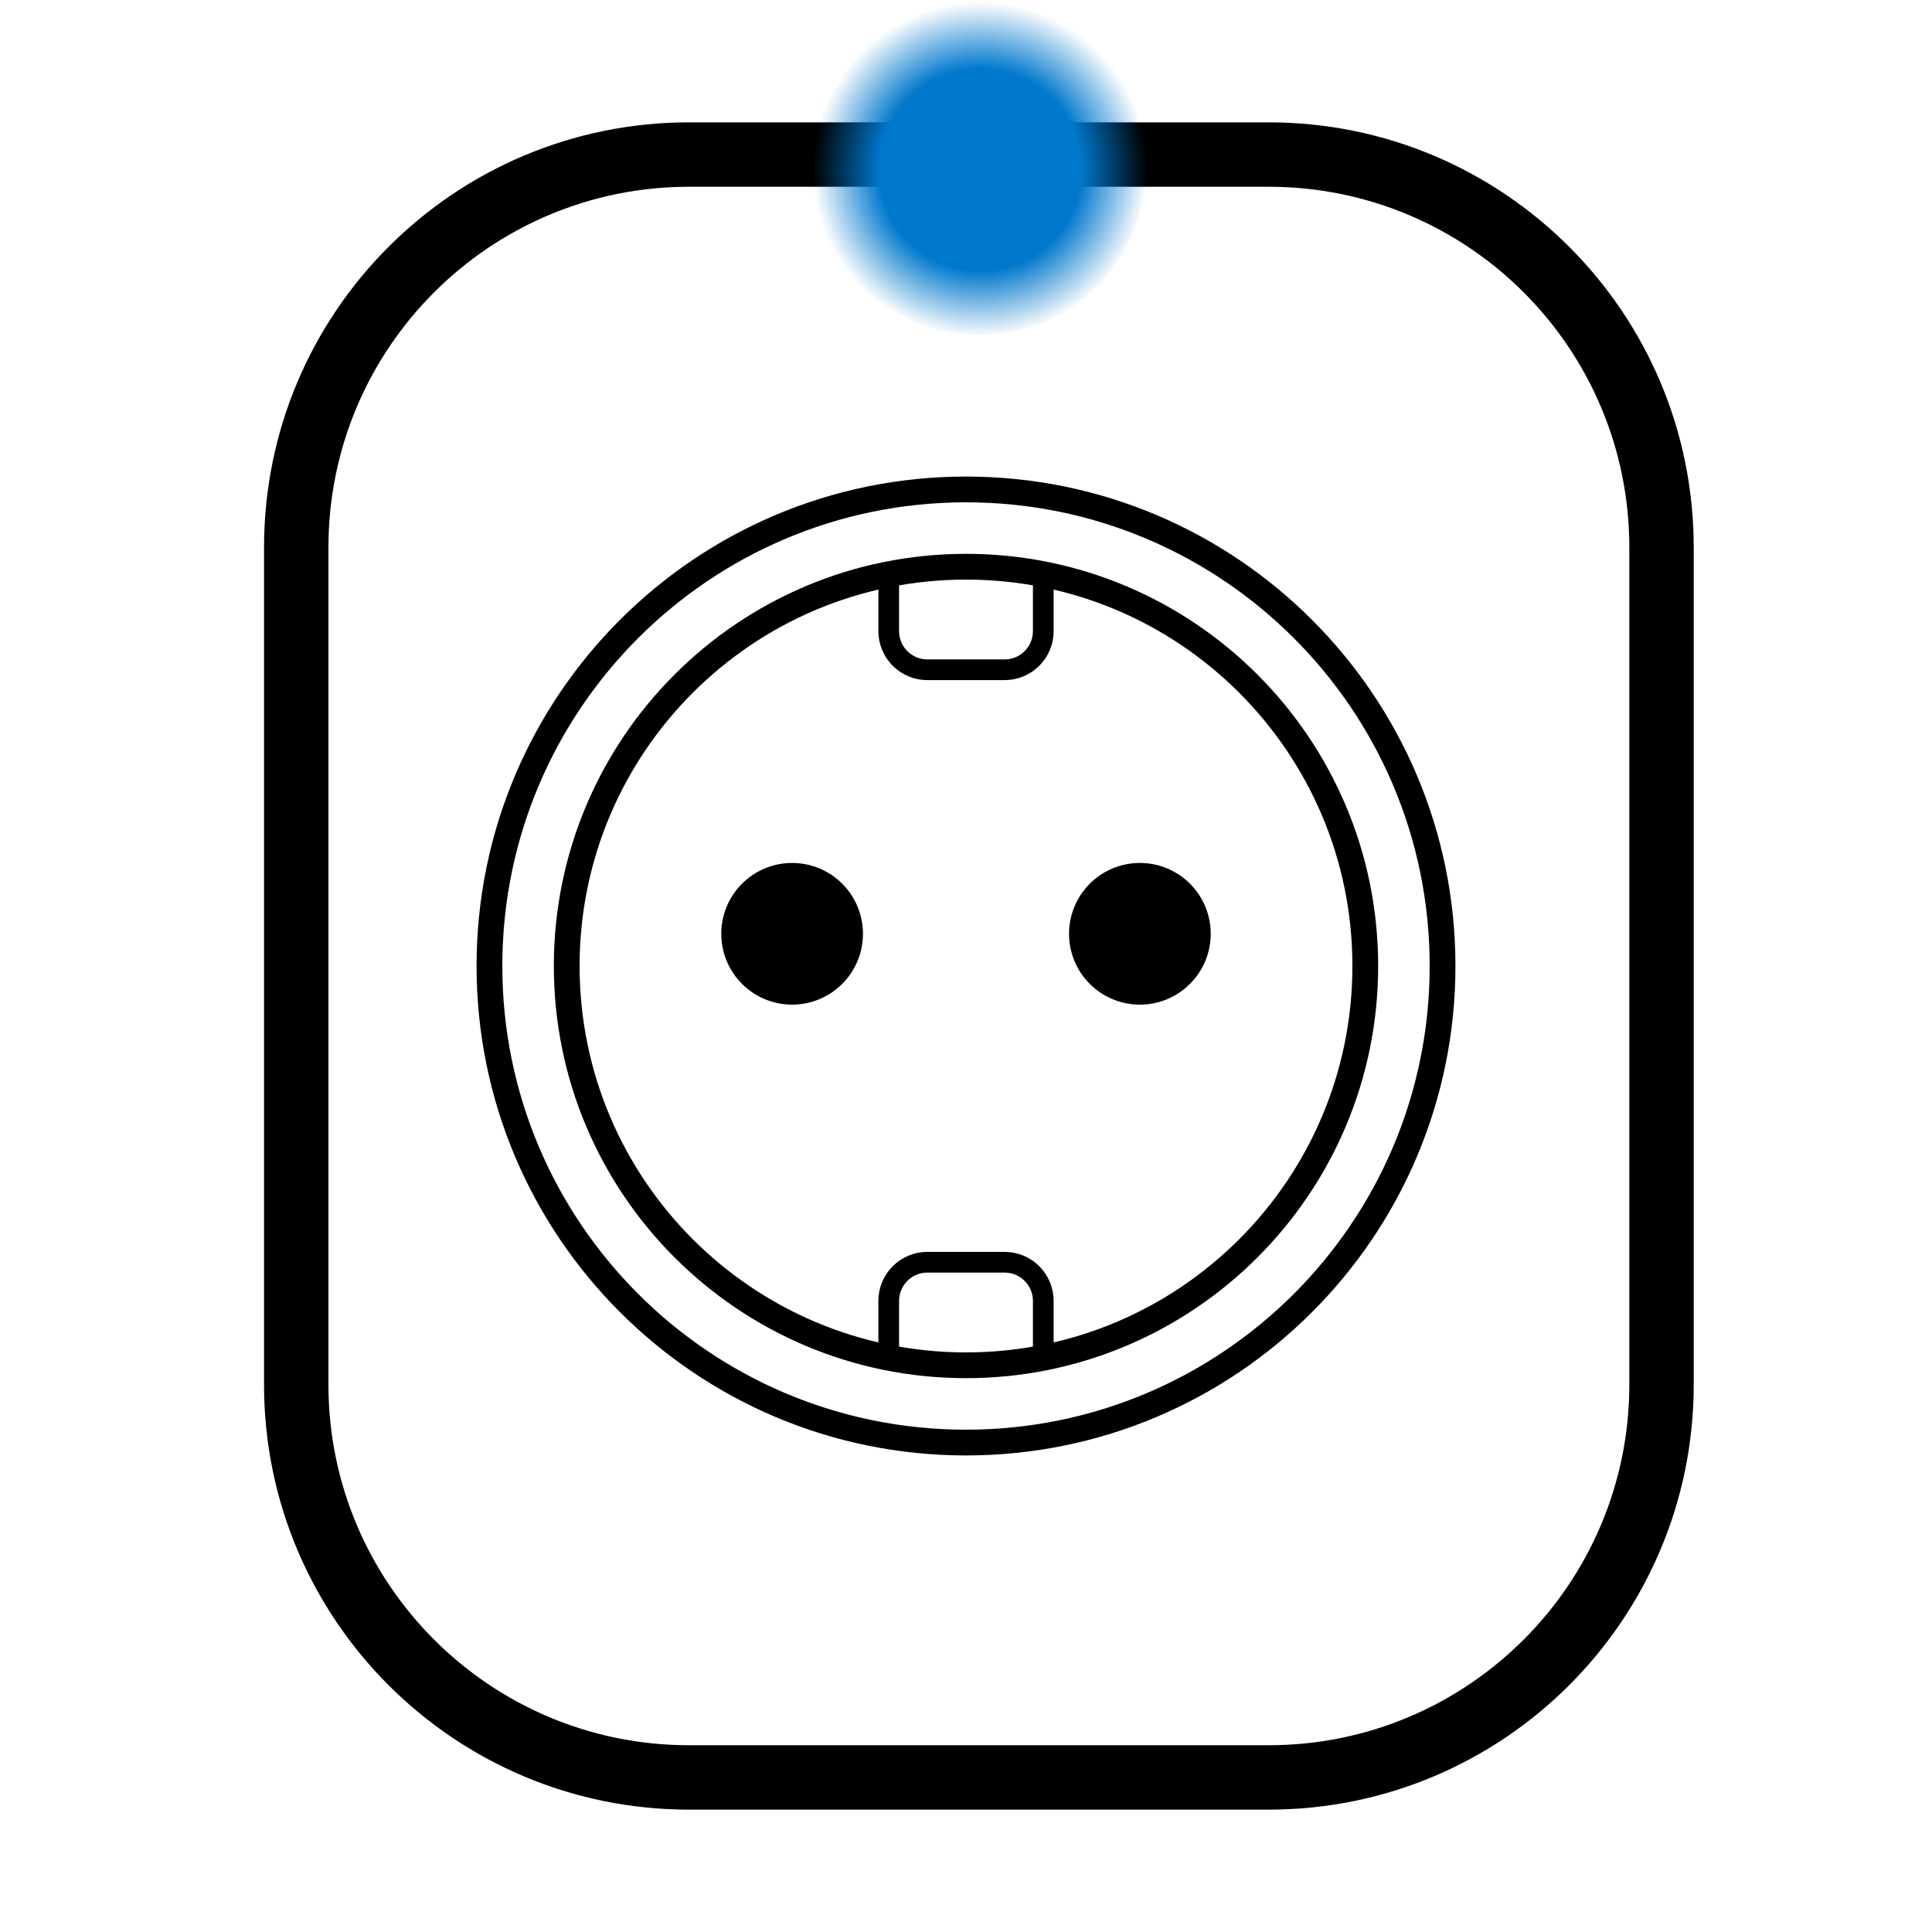 <?xml version="1.0" encoding="UTF-8"?>
<svg width="150" height="150" fill="none" version="1.1" viewBox="0 0 150 150" xmlns="http://www.w3.org/2000/svg">
 <defs>
  <radialGradient id="radialGradient1966" cx="65.5" cy="109.5" r="13" gradientTransform="matrix(.265 0 0 .265 -.227 1.535)" gradientUnits="userSpaceOnUse">
   <stop stop-color="#0078CC" offset="0"/>
   <stop stop-color="#0078CC" offset=".6"/>
   <stop stop-color="#0078CC" stop-opacity="0" offset="1"/>
  </radialGradient>
 </defs>
 <g stroke="#000">
  <path d="m98.5 14h-45c-15.74 0-28.5 12.76-28.5 28.5v65c0 15.74 12.76 28.5 28.5 28.5h45c15.74 0 28.5-12.76 28.5-28.5v-65c0-15.74-12.76-28.5-28.5-28.5zm-45-4c-17.949 0-32.5 14.551-32.5 32.5v65c0 17.949 14.551 32.5 32.5 32.5h45c17.949 0 32.5-14.551 32.5-32.5v-65c0-17.949-14.551-32.5-32.5-32.5h-45z" clip-rule="evenodd" fill="#000" fill-rule="evenodd"/>
  <g stroke-width="2">
   <path d="m112 75c0 20.434-16.566 37-37 37s-37-16.566-37-37 16.566-37 37-37 37 16.566 37 37z"/>
   <path d="m106 75c0 17.121-13.879 31-31 31s-31-13.879-31-31 13.879-31 31-31 31 13.879 31 31z"/>
   <circle cx="61.5" cy="72.5" r="4.5" fill="#000"/>
   <circle cx="88.5" cy="72.5" r="4.5" fill="#000"/>
  </g>
  <path d="m69 105.5v-4.5c0-1.657 1.343-3 3-3h6c1.657 0 3 1.343 3 3v4.5" stroke-width="1.607"/>
  <path d="m69 44.5v4.5c0 1.657 1.343 3 3 3h6c1.657 0 3-1.343 3-3v-4.5" stroke-width="1.607"/>
 </g>
 <g transform="matrix(3.78 0 0 3.78 11.359 -102.3)">
  <style type="text/css">.press {
    animation: press 5s infinite;
}

@keyframes press {
    0%, 5%, 15%, 25%, 35%, 100% {
        opacity: 0;
    }
    10%, 20%, 30% {
        opacity: 0.75;
    }
}</style>
  <circle class="press" cx="17.103" cy="30.507" r="3.44" fill="url(#radialGradient1966)" stroke-width=".265"/>
 </g>
</svg>
